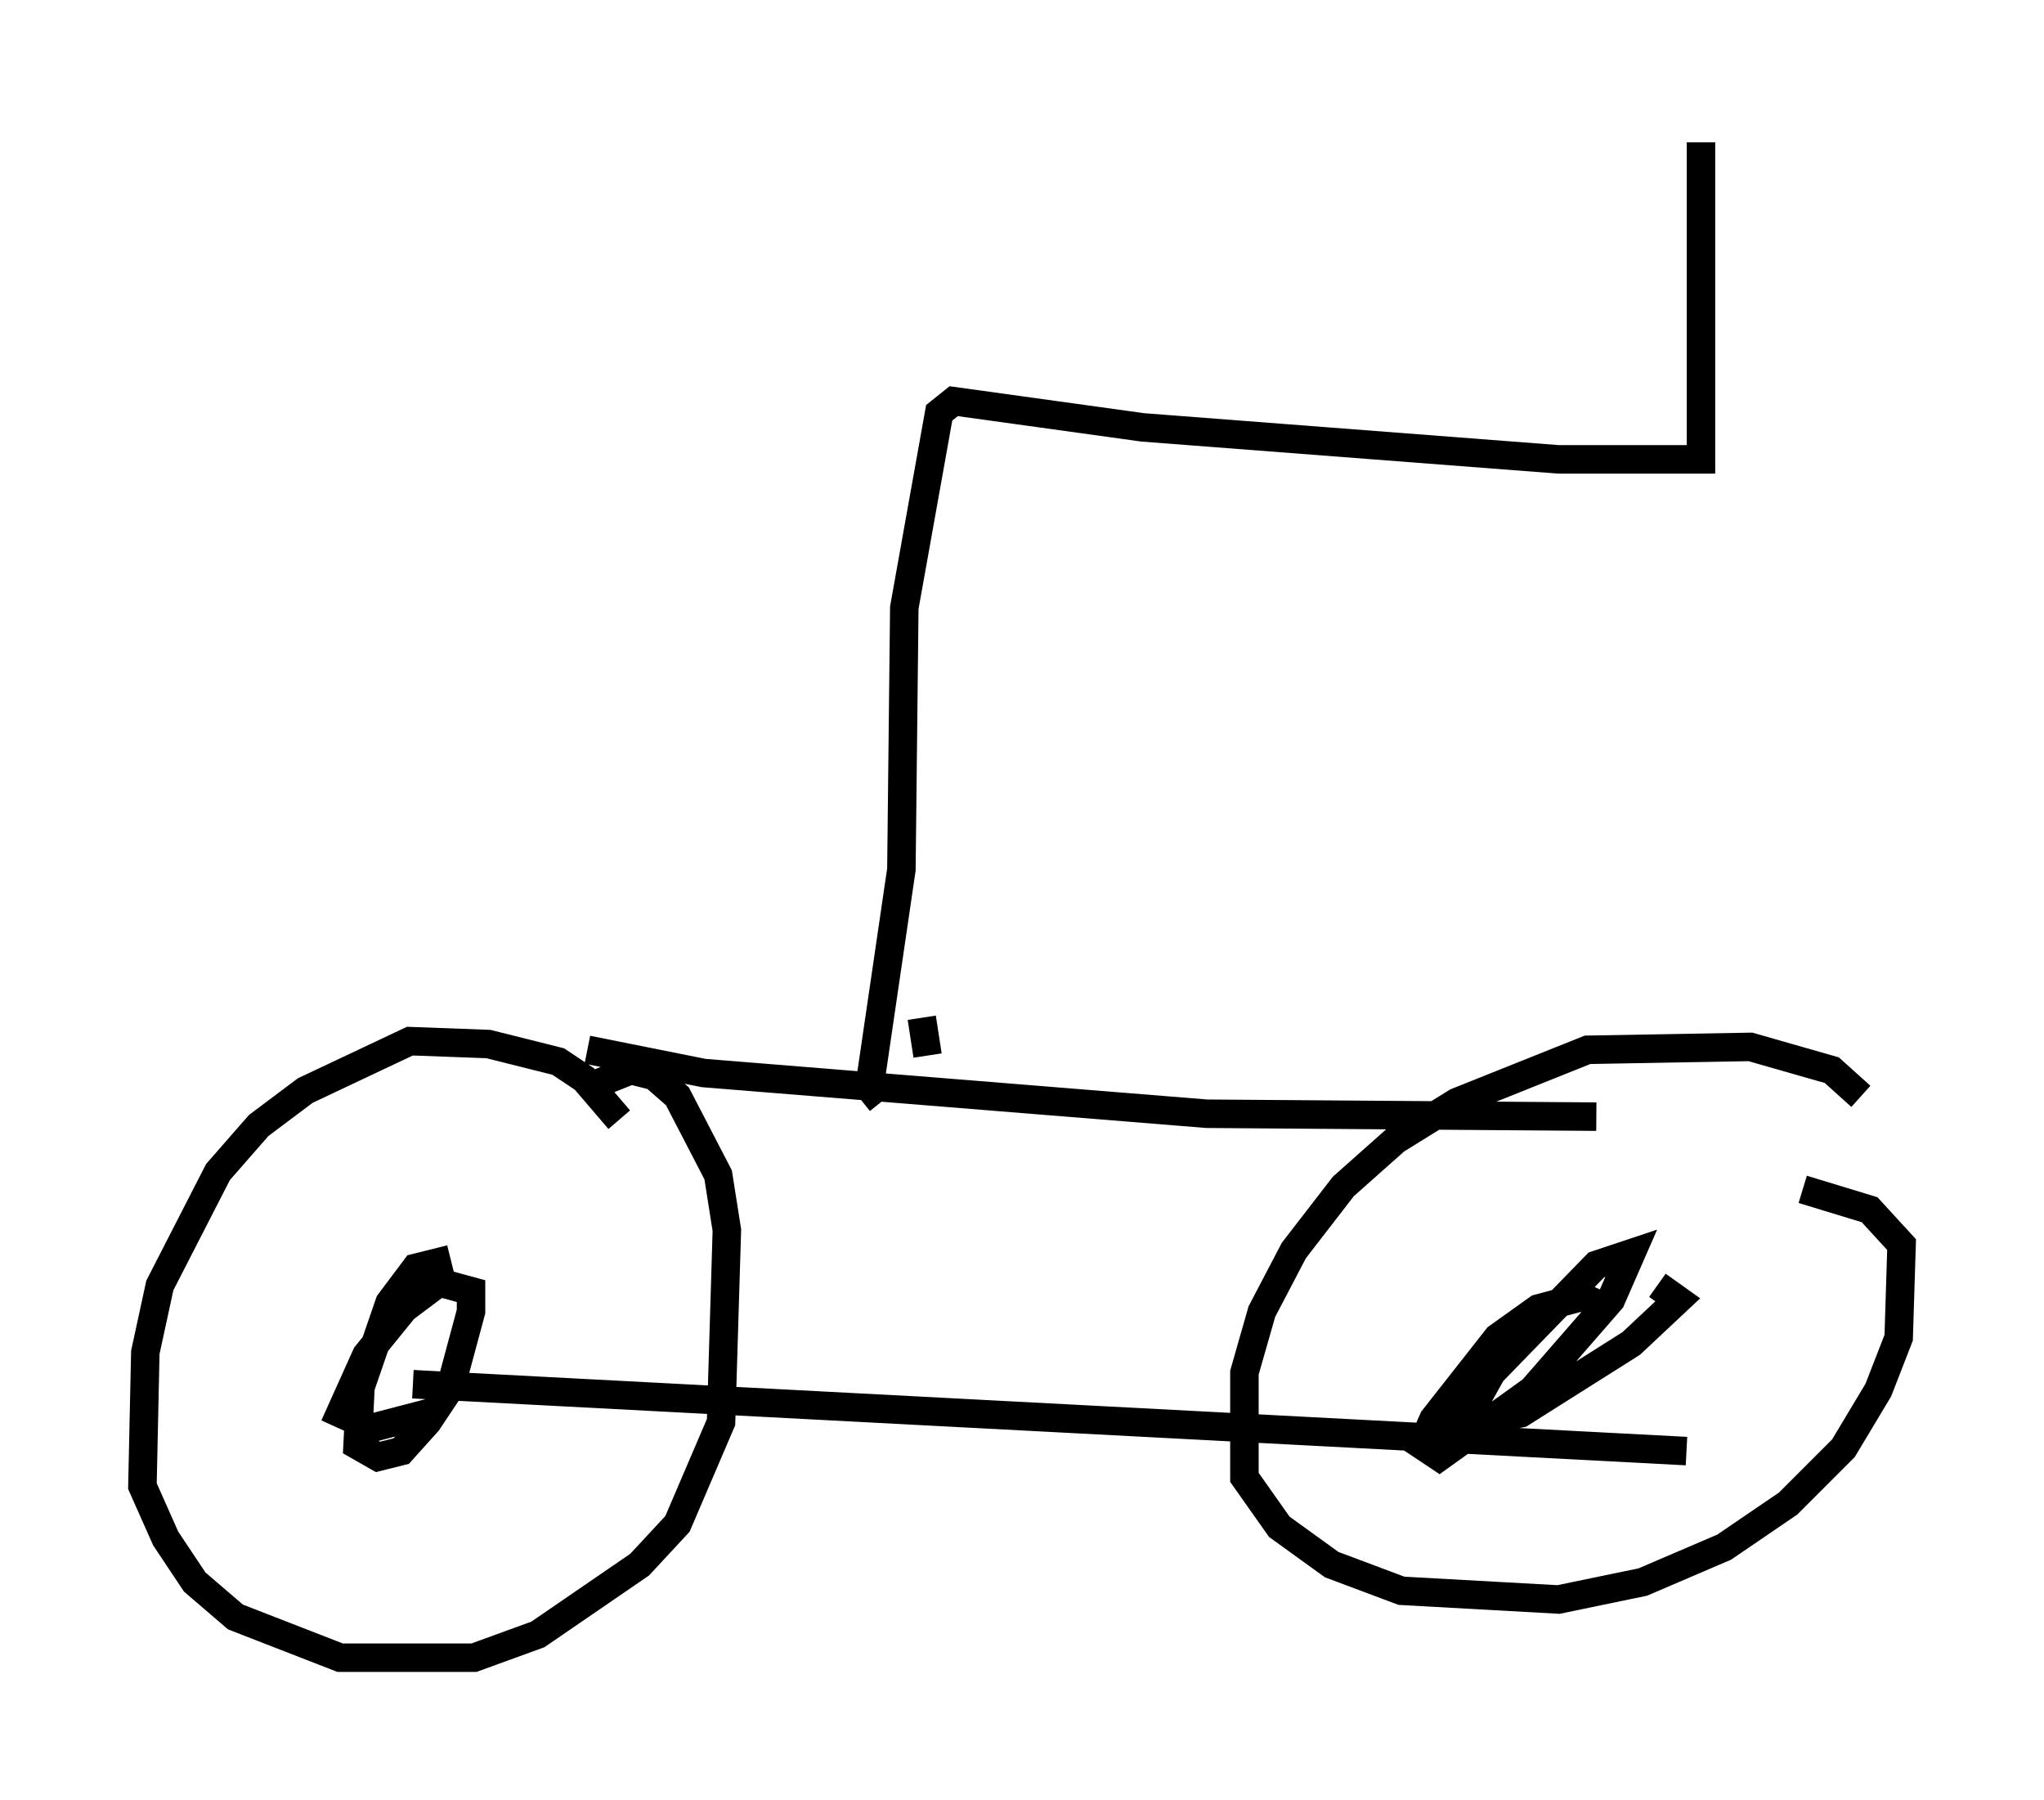 <?xml version="1.0" encoding="utf-8" ?>
<svg baseProfile="full" height="63.186" version="1.1" width="71.761" xmlns="http://www.w3.org/2000/svg" xmlns:ev="http://www.w3.org/2001/xml-events" xmlns:xlink="http://www.w3.org/1999/xlink"><defs /><rect fill="white" height="63.186" width="71.761" x="0" y="0" /><path d="M22.354, 41.444 m-0.613, -2.144 l-1.225, -1.429 -0.919, -0.613 l-2.45, -0.613 -2.756, -0.102 l-3.675, 1.735 -1.633, 1.225 l-1.429, 1.633 -2.042, 3.981 l-0.51, 2.348 -0.102, 4.696 l0.817, 1.838 1.021, 1.531 l1.429, 1.225 3.675, 1.429 l4.696, 0.0 2.246, -0.817 l3.573, -2.45 1.327, -1.429 l1.531, -3.573 0.204, -6.738 l-0.306, -1.94 -1.429, -2.756 l-0.817, -0.715 -0.817, -0.204 l-1.531, 0.613 m44.713, 0.306 l-1.021, -0.919 -2.858, -0.817 l-5.717, 0.102 -4.594, 1.838 l-2.144, 1.327 -1.838, 1.633 l-1.735, 2.246 -1.123, 2.144 l-0.613, 2.144 0.0, 3.675 l1.225, 1.735 1.838, 1.327 l2.45, 0.919 5.513, 0.306 l2.96, -0.613 2.858, -1.225 l2.246, -1.531 1.94, -1.94 l1.225, -2.042 0.715, -1.838 l0.102, -3.267 -1.123, -1.225 l-2.348, -0.715 m-47.469, 2.45 l-1.225, 0.306 -0.919, 1.225 l-1.021, 2.96 -0.102, 2.042 l0.715, 0.408 0.817, -0.204 l0.919, -1.021 0.817, -1.225 l0.715, -2.654 0.0, -0.715 l-1.123, -0.306 -1.225, 0.919 l-1.327, 1.633 -0.919, 2.042 l1.123, 0.51 2.348, -0.613 m41.038, -3.573 l-0.919, -0.408 -1.531, 0.408 l-1.429, 1.021 -2.246, 2.858 l-0.408, 0.919 0.613, 0.408 l3.267, -2.348 2.756, -3.165 l0.715, -1.633 -1.225, 0.408 l-3.675, 3.777 -1.021, 1.838 l2.042, -0.408 3.879, -2.45 l1.633, -1.531 -0.715, -0.51 m-43.692, 3.471 l44.713, 2.348 m-26.644, -13.883 l-0.204, -1.327 m-11.74, 1.123 l4.083, 0.817 17.661, 1.429 l13.679, 0.102 m-25.113, -0.51 l-0.408, -0.51 1.123, -7.656 l0.102, -9.188 1.225, -6.84 l0.51, -0.408 6.635, 0.919 l14.598, 1.123 5.002, 0.0 l0.0, -11.127 " fill="none" stroke="black" stroke-width="1" /></svg>